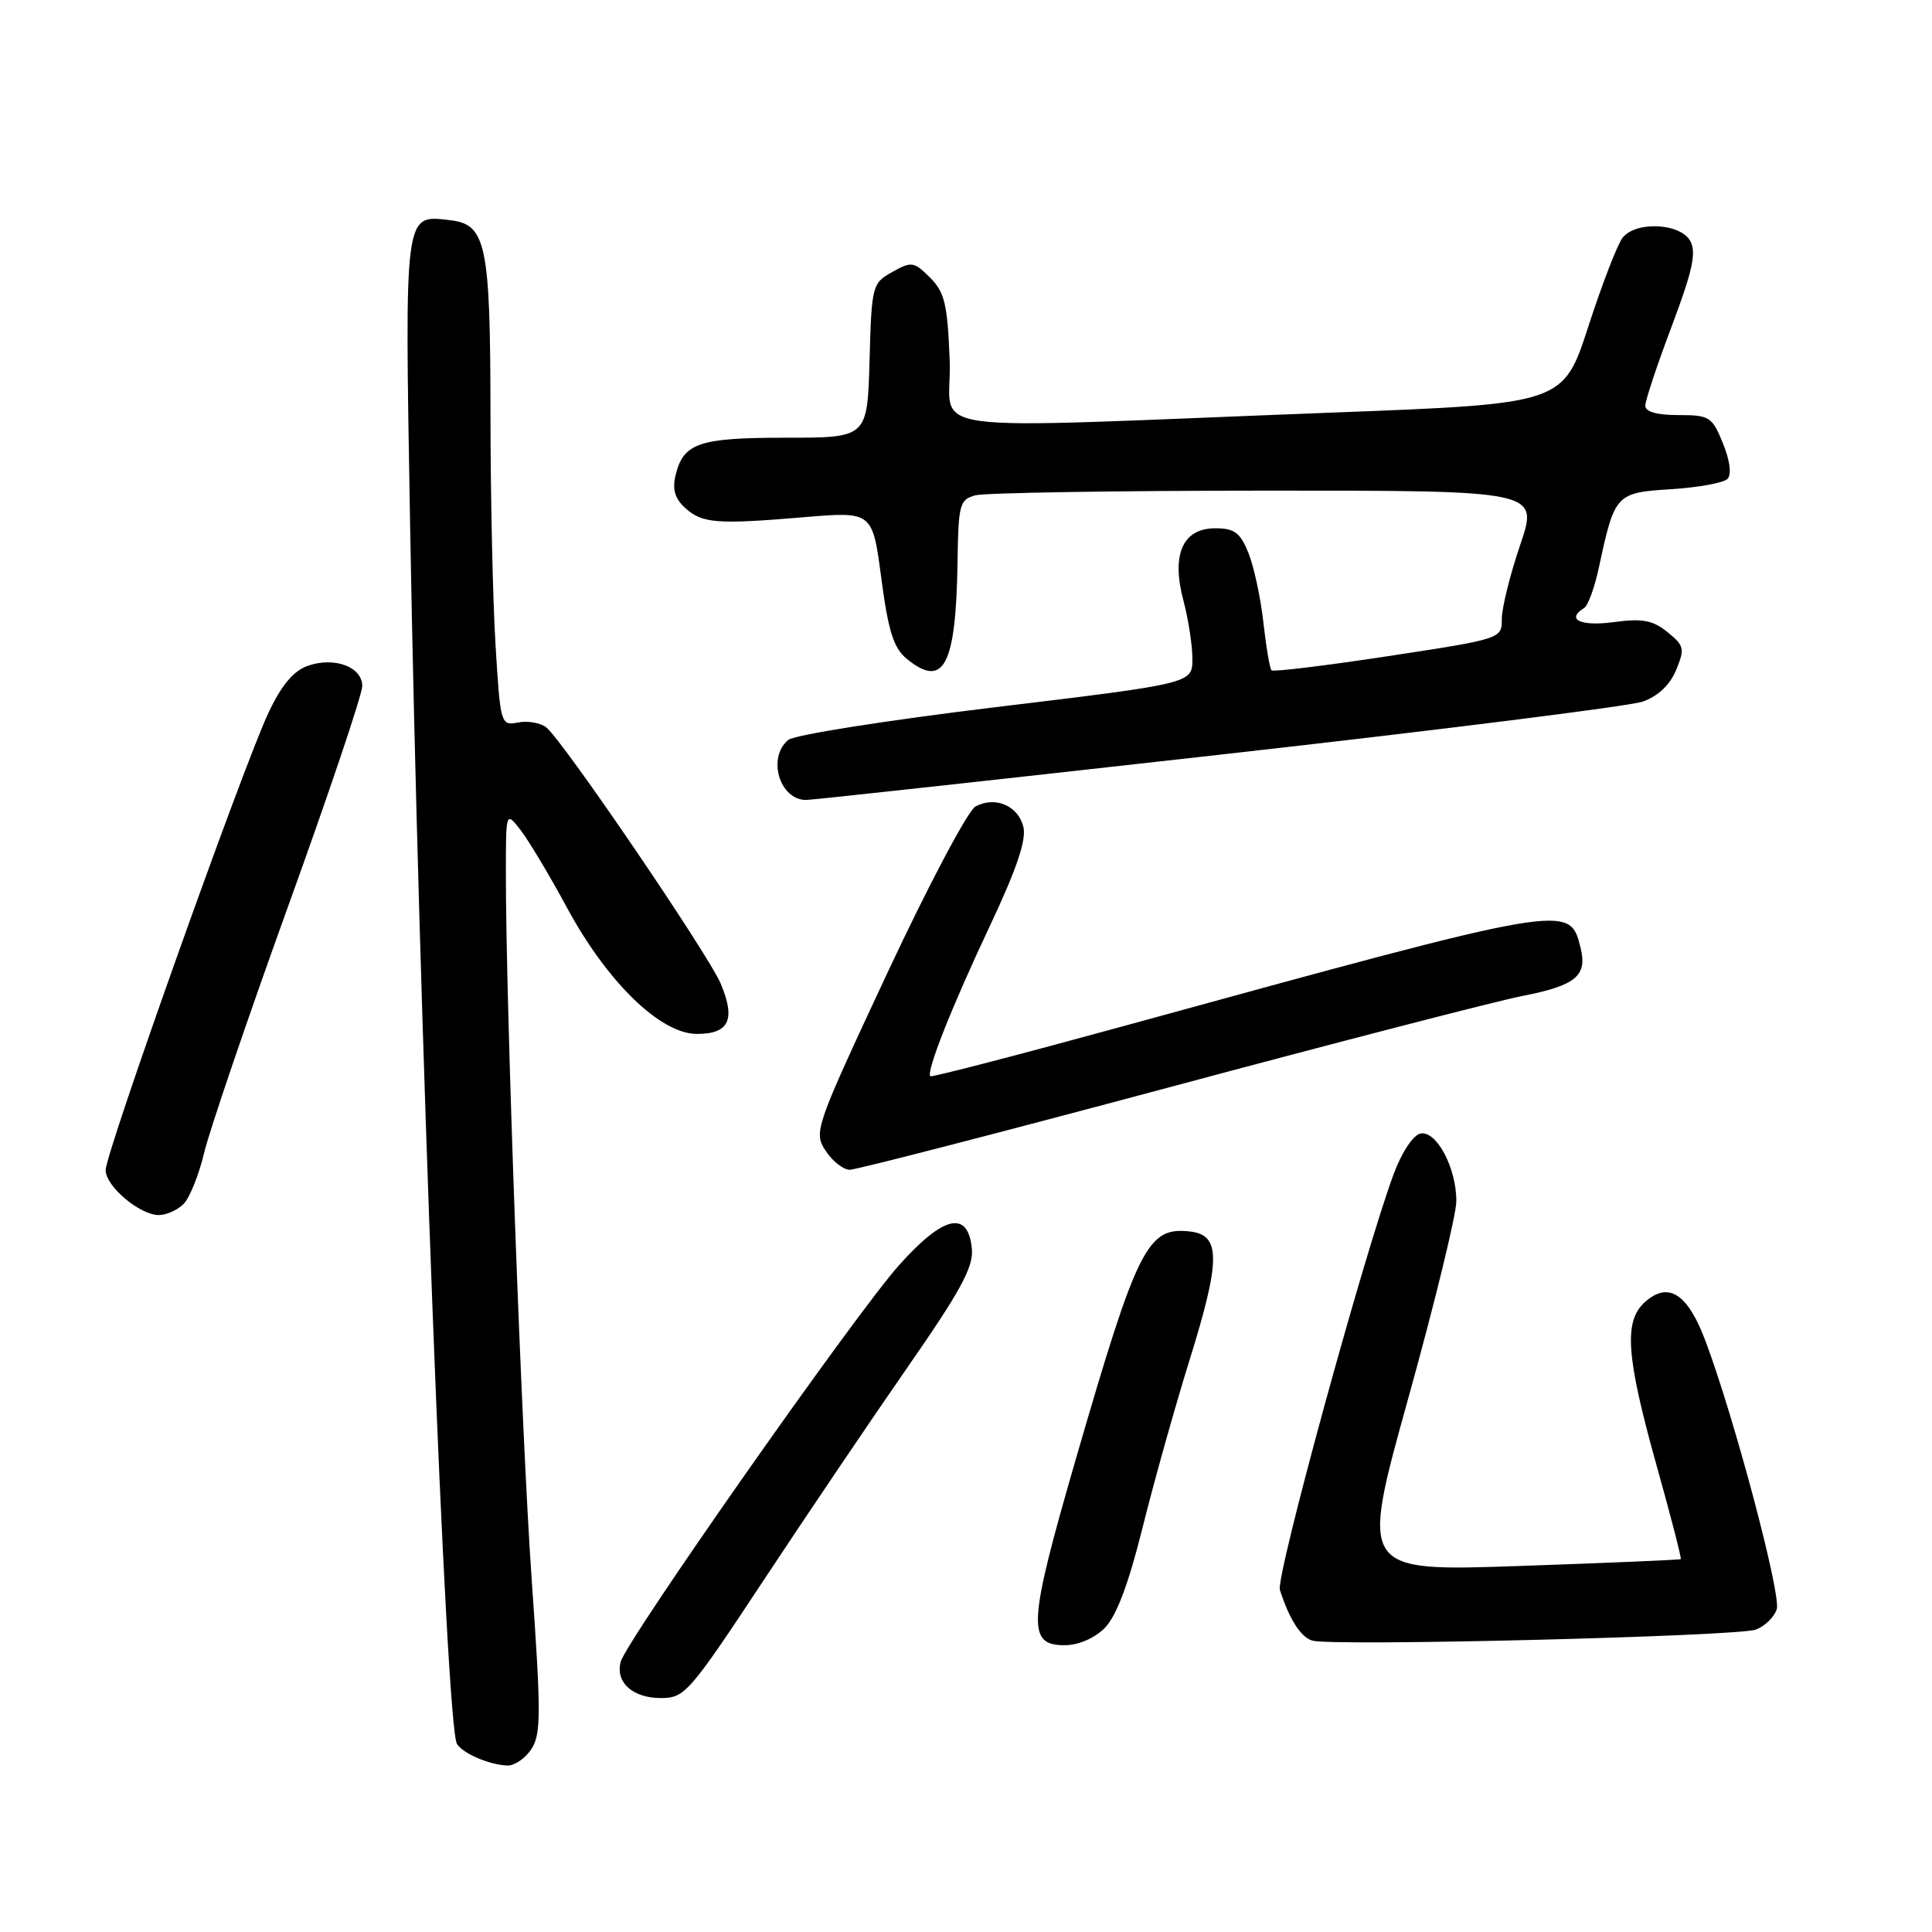 <?xml version="1.0" encoding="UTF-8" standalone="no"?>
<!DOCTYPE svg PUBLIC "-//W3C//DTD SVG 1.1//EN" "http://www.w3.org/Graphics/SVG/1.1/DTD/svg11.dtd" >
<svg xmlns="http://www.w3.org/2000/svg" xmlns:xlink="http://www.w3.org/1999/xlink" version="1.1" viewBox="0 0 256 256">
 <g >
 <path fill="currentColor"
d=" M 70.42 231.75 C 71.70 229.78 71.70 226.99 70.45 209.26 C 69.10 190.10 67.01 132.79 67.03 115.50 C 67.04 107.50 67.04 107.50 68.99 110.00 C 70.05 111.38 72.82 115.99 75.12 120.26 C 80.48 130.17 87.51 137.00 92.35 137.00 C 96.60 137.00 97.50 135.12 95.51 130.36 C 93.89 126.50 74.62 98.17 72.39 96.39 C 71.62 95.78 69.94 95.48 68.66 95.73 C 66.35 96.17 66.30 96.01 65.66 85.43 C 65.30 79.52 64.99 65.65 64.99 54.59 C 64.97 32.40 64.41 29.73 59.67 29.18 C 53.51 28.47 53.62 27.65 54.34 69.50 C 55.46 134.15 59.09 228.72 60.55 231.08 C 61.34 232.35 64.83 233.85 67.23 233.94 C 68.18 233.97 69.61 232.99 70.42 231.75 Z  M 101.28 209.25 C 107.00 200.59 115.59 187.88 120.37 181.00 C 127.27 171.07 129.00 167.88 128.78 165.50 C 128.29 160.29 125.02 161.03 119.08 167.70 C 113.28 174.20 82.97 217.40 82.24 220.21 C 81.53 222.92 83.84 225.00 87.56 225.00 C 90.74 225.00 91.32 224.33 101.28 209.25 Z  M 146.37 215.73 C 147.92 214.17 149.51 209.98 151.38 202.48 C 152.88 196.44 155.69 186.43 157.62 180.22 C 161.76 166.92 161.77 163.65 157.69 163.18 C 152.04 162.53 150.73 165.14 142.56 193.31 C 136.22 215.20 136.05 218.00 141.06 218.00 C 142.88 218.00 145.00 217.09 146.37 215.73 Z  M 232.66 215.93 C 233.85 215.48 235.10 214.27 235.43 213.23 C 236.03 211.32 229.85 188.01 226.01 177.75 C 223.63 171.38 221.06 169.73 217.93 172.56 C 215.14 175.09 215.48 179.76 219.46 194.02 C 221.37 200.83 222.83 206.49 222.71 206.59 C 222.60 206.69 212.99 207.10 201.36 207.50 C 180.22 208.23 180.22 208.23 186.58 185.36 C 190.08 172.79 192.95 161.02 192.97 159.20 C 193.01 154.81 190.36 149.78 188.22 150.20 C 187.27 150.38 185.75 152.67 184.69 155.51 C 180.79 165.98 169.03 208.93 169.59 210.67 C 170.85 214.58 172.36 216.93 173.89 217.39 C 176.47 218.17 230.28 216.83 232.66 215.93 Z  M 24.32 159.54 C 25.12 158.73 26.35 155.70 27.04 152.79 C 27.73 149.88 32.72 135.21 38.14 120.19 C 43.57 105.17 48.00 92.00 48.00 90.91 C 48.00 88.36 44.32 86.99 40.79 88.22 C 38.89 88.89 37.31 90.77 35.58 94.43 C 32.26 101.45 14.00 152.73 14.00 155.04 C 14.00 157.19 18.51 161.00 21.06 161.00 C 22.05 161.00 23.52 160.34 24.32 159.54 Z  M 154.83 144.10 C 177.20 138.10 198.30 132.64 201.73 131.97 C 208.82 130.58 210.36 129.30 209.43 125.57 C 207.96 119.72 208.18 119.69 149.04 135.92 C 135.03 139.76 123.44 142.77 123.27 142.61 C 122.70 142.03 126.13 133.36 131.14 122.74 C 134.73 115.12 136.03 111.27 135.60 109.55 C 134.90 106.75 131.87 105.46 129.26 106.86 C 128.26 107.40 123.02 117.29 117.59 128.90 C 107.97 149.49 107.79 150.02 109.40 152.48 C 110.30 153.87 111.75 155.00 112.60 155.00 C 113.45 155.00 132.46 150.09 154.83 144.10 Z  M 161.38 100.03 C 190.61 96.75 215.93 93.57 217.66 92.97 C 219.68 92.26 221.27 90.77 222.09 88.79 C 223.26 85.96 223.17 85.55 220.95 83.76 C 218.99 82.17 217.63 81.92 213.77 82.44 C 209.39 83.02 207.46 82.07 209.92 80.55 C 210.42 80.24 211.30 77.83 211.86 75.20 C 213.96 65.44 214.09 65.29 221.43 64.82 C 225.04 64.59 228.41 63.98 228.91 63.45 C 229.46 62.87 229.23 61.03 228.30 58.75 C 226.87 55.22 226.53 55.00 222.39 55.00 C 219.54 55.00 218.00 54.56 218.01 53.75 C 218.01 53.06 219.59 48.32 221.52 43.21 C 224.26 35.93 224.80 33.49 223.98 31.96 C 222.71 29.58 216.86 29.26 215.03 31.46 C 214.36 32.27 212.31 37.56 210.48 43.21 C 207.14 53.50 207.14 53.50 176.82 54.66 C 119.45 56.85 126.23 57.77 125.84 47.78 C 125.55 40.30 125.18 38.73 123.23 36.78 C 121.10 34.66 120.79 34.61 118.23 36.04 C 115.57 37.53 115.49 37.83 115.22 47.79 C 114.93 58.00 114.93 58.00 104.16 58.00 C 92.55 58.00 90.54 58.69 89.50 63.04 C 89.07 64.83 89.45 66.09 90.77 67.29 C 93.05 69.36 94.94 69.51 106.55 68.53 C 115.61 67.77 115.61 67.77 116.78 76.64 C 117.71 83.66 118.41 85.87 120.14 87.29 C 125.06 91.32 126.68 88.21 126.88 74.37 C 126.99 66.83 127.16 66.19 129.25 65.63 C 130.49 65.30 147.79 65.02 167.69 65.01 C 203.88 65.00 203.88 65.00 201.44 72.18 C 200.10 76.12 199.00 80.54 199.00 82.00 C 199.00 84.64 198.98 84.65 183.95 86.94 C 175.68 88.20 168.71 89.05 168.48 88.82 C 168.25 88.59 167.77 85.72 167.40 82.45 C 167.04 79.18 166.14 75.04 165.42 73.25 C 164.33 70.57 163.56 70.00 161.03 70.00 C 156.71 70.00 155.18 73.48 156.81 79.58 C 157.46 82.03 158.00 85.50 158.00 87.30 C 158.00 90.56 158.00 90.56 131.95 93.70 C 117.62 95.43 105.25 97.38 104.45 98.04 C 101.62 100.39 103.29 106.00 106.82 106.00 C 107.60 106.00 132.16 103.31 161.38 100.03 Z "/>
</g>
</svg>